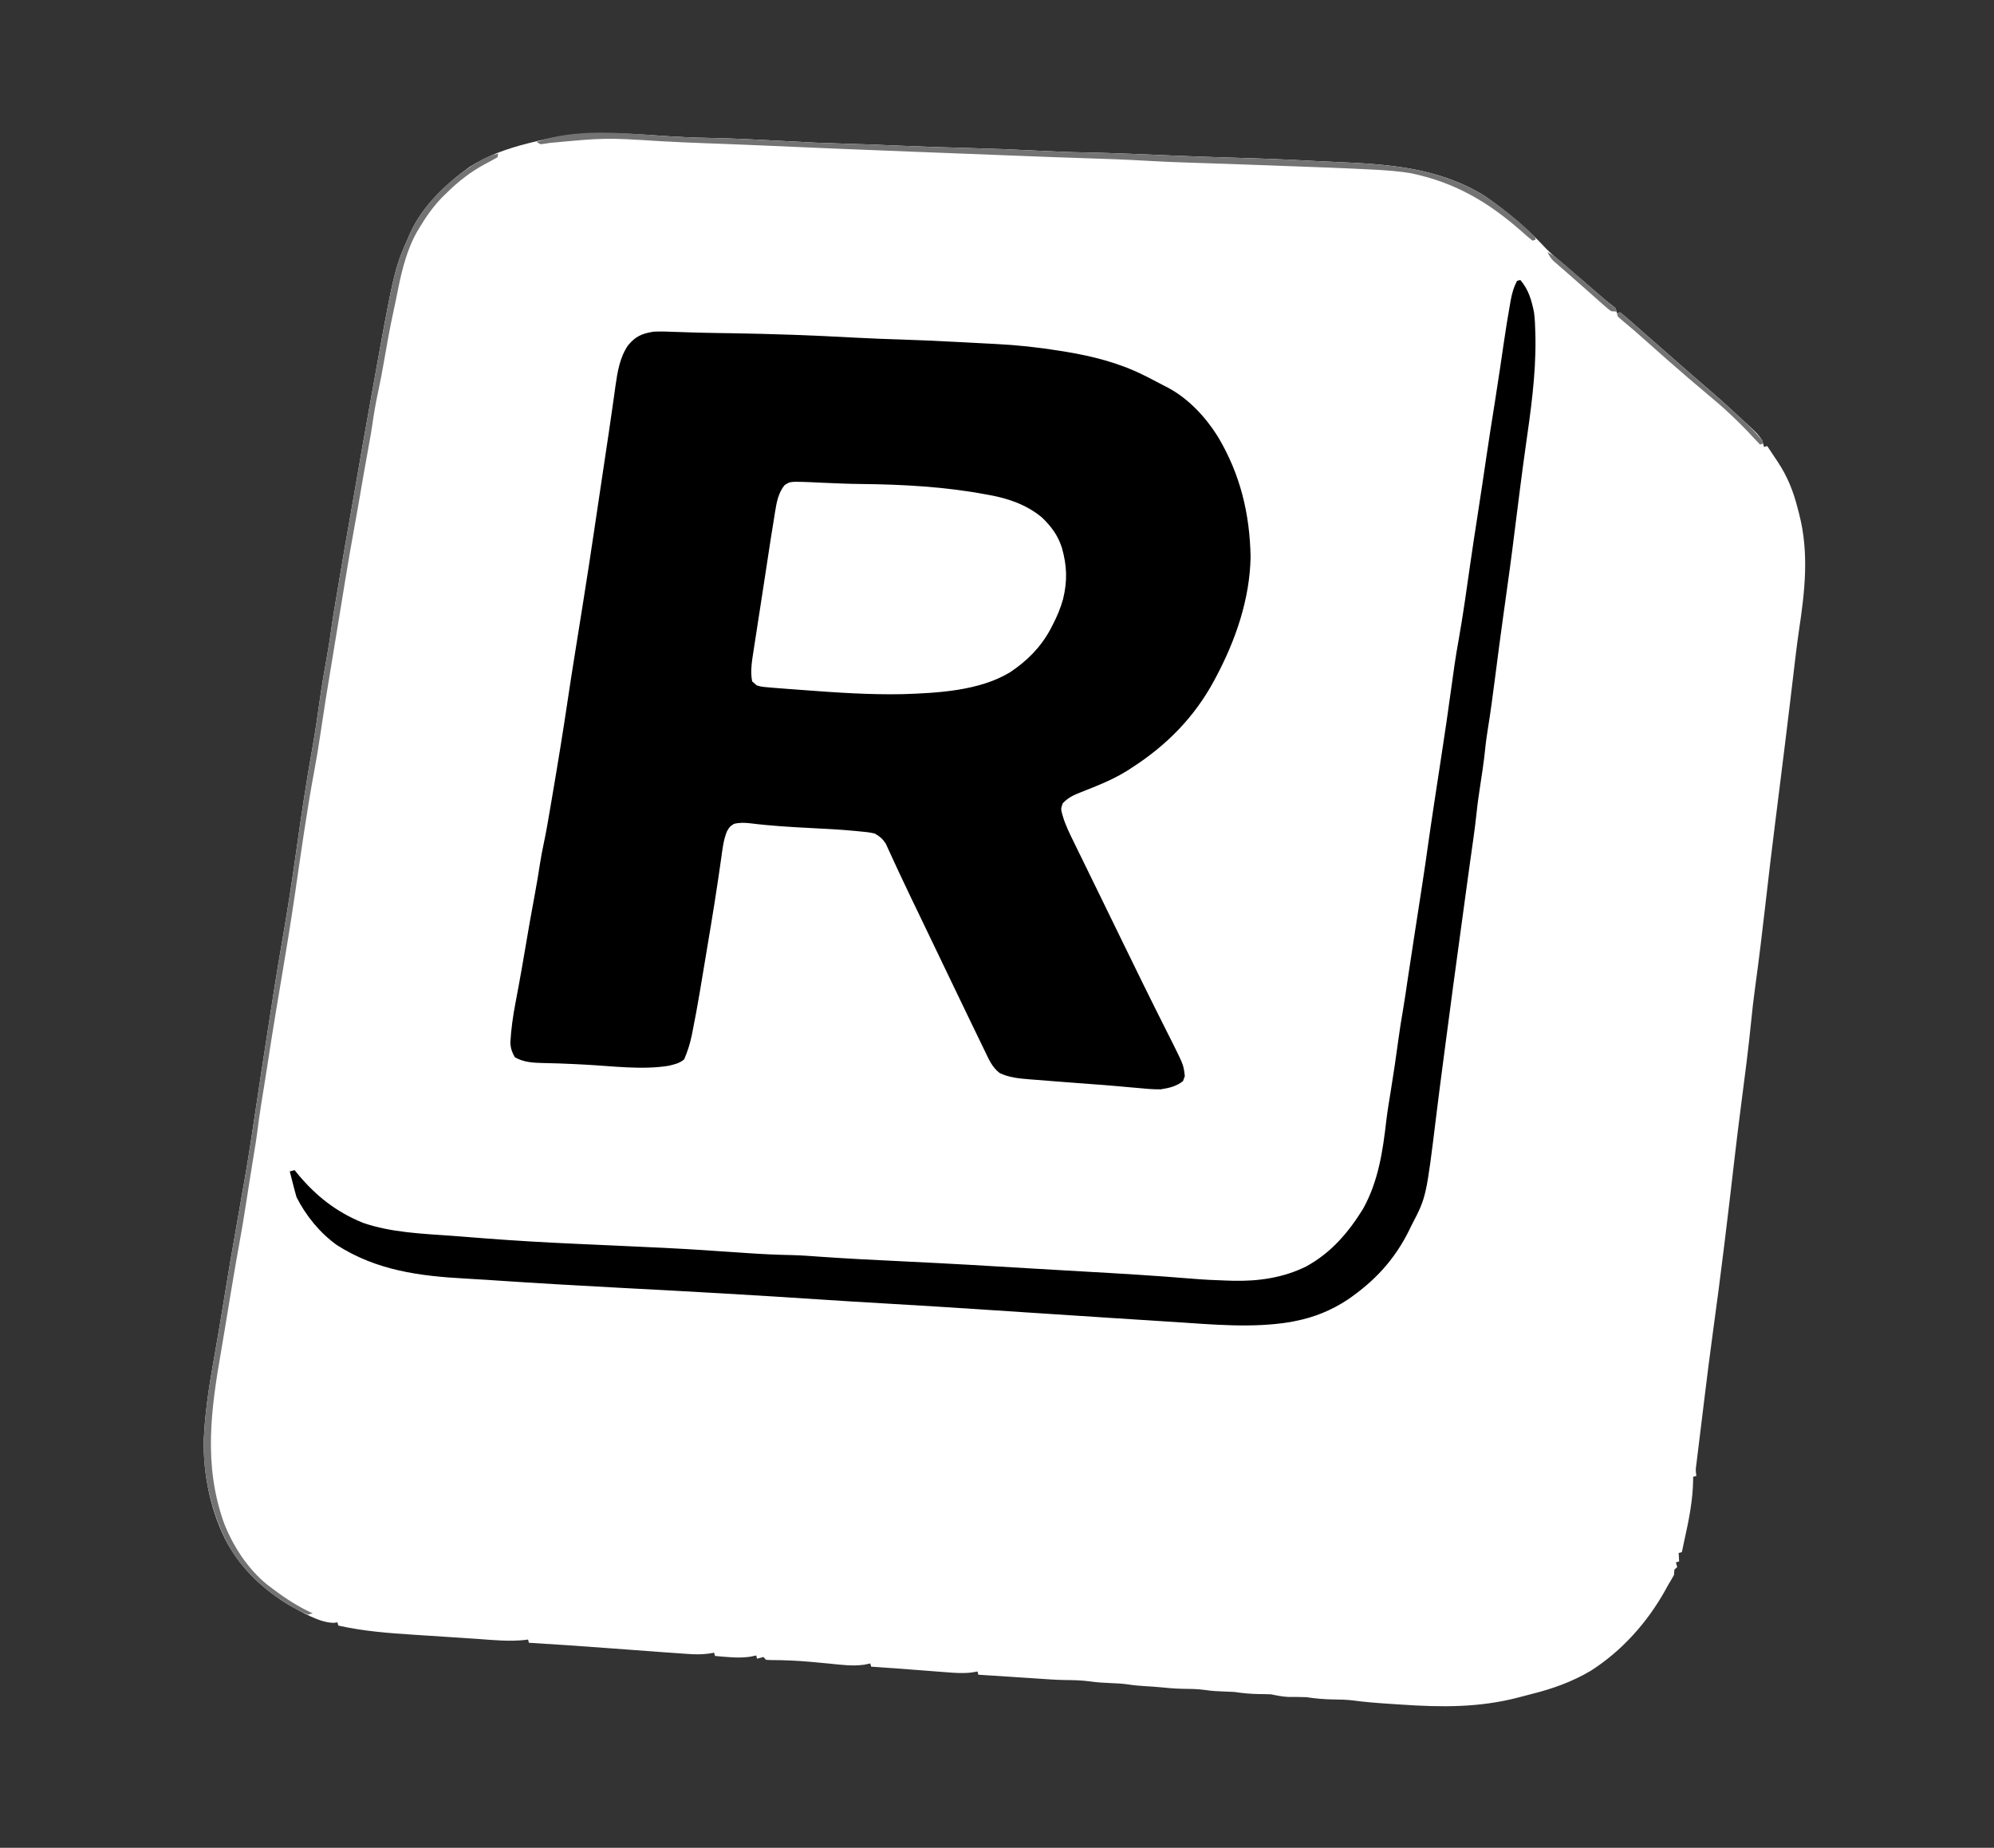 <svg xmlns="http://www.w3.org/2000/svg" xmlns:xlink="http://www.w3.org/1999/xlink" width="1105" zoomAndPan="magnify" viewBox="0 0 828.75 768" height="1024" preserveAspectRatio="xMidYMid meet" version="1.0"><rect x="0" y="0" width="828.75" height="768" fill="#333333" stroke="none"/><defs><clipPath id="dbc8fc0bcf"><path d="M 84 55 L 751 55 L 751 710 L 84 710 Z M 84 55 " clip-rule="nonzero"/></clipPath><clipPath id="39e2bd4876"><path d="M -346.918 -60.742 L 859.125 -377.207 L 1175.59 828.84 L -30.453 1145.305 Z M -346.918 -60.742 " clip-rule="nonzero"/></clipPath><clipPath id="d1ba119aa4"><path d="M -346.918 -60.742 L 859.125 -377.207 L 1175.59 828.84 L -30.453 1145.305 Z M -346.918 -60.742 " clip-rule="nonzero"/></clipPath><clipPath id="1c20e1e278"><path d="M 212 137 L 520 137 L 520 453 L 212 453 Z M 212 137 " clip-rule="nonzero"/></clipPath><clipPath id="8c55456d95"><path d="M -346.918 -60.742 L 859.125 -377.207 L 1175.59 828.84 L -30.453 1145.305 Z M -346.918 -60.742 " clip-rule="nonzero"/></clipPath><clipPath id="0ca98bec6f"><path d="M -346.918 -60.742 L 859.125 -377.207 L 1175.59 828.84 L -30.453 1145.305 Z M -346.918 -60.742 " clip-rule="nonzero"/></clipPath><clipPath id="8b6cdcdecc"><path d="M 120 116 L 639 116 L 639 551 L 120 551 Z M 120 116 " clip-rule="nonzero"/></clipPath><clipPath id="7de6b88c5f"><path d="M -346.918 -60.742 L 859.125 -377.207 L 1175.59 828.84 L -30.453 1145.305 Z M -346.918 -60.742 " clip-rule="nonzero"/></clipPath><clipPath id="f6d6d8e987"><path d="M -346.918 -60.742 L 859.125 -377.207 L 1175.59 828.84 L -30.453 1145.305 Z M -346.918 -60.742 " clip-rule="nonzero"/></clipPath><clipPath id="345d51068d"><path d="M 312 200 L 444 200 L 444 289 L 312 289 Z M 312 200 " clip-rule="nonzero"/></clipPath><clipPath id="33bc115e8c"><path d="M -346.918 -60.742 L 859.125 -377.207 L 1175.59 828.84 L -30.453 1145.305 Z M -346.918 -60.742 " clip-rule="nonzero"/></clipPath><clipPath id="cb48a3bb0b"><path d="M -346.918 -60.742 L 859.125 -377.207 L 1175.59 828.84 L -30.453 1145.305 Z M -346.918 -60.742 " clip-rule="nonzero"/></clipPath><clipPath id="1095a69185"><path d="M 84 55 L 733 55 L 733 672 L 84 672 Z M 84 55 " clip-rule="nonzero"/></clipPath><clipPath id="6490c1d89a"><path d="M -346.918 -60.742 L 859.125 -377.207 L 1175.59 828.84 L -30.453 1145.305 Z M -346.918 -60.742 " clip-rule="nonzero"/></clipPath><clipPath id="2bdbecb7ad"><path d="M -346.918 -60.742 L 859.125 -377.207 L 1175.59 828.84 L -30.453 1145.305 Z M -346.918 -60.742 " clip-rule="nonzero"/></clipPath></defs><g clip-path="url(#dbc8fc0bcf)"><g clip-path="url(#39e2bd4876)"><g clip-path="url(#d1ba119aa4)"><path fill="#ffffff" d="M 219.262 59.625 L 220.754 59.242 C 229.516 57 238.07 55.668 247.133 55.492 L 248.992 55.445 C 257.641 55.273 266.23 55.816 274.852 56.43 C 281.625 56.906 288.402 57.207 295.191 57.336 C 304.977 57.527 314.738 58.016 324.512 58.547 C 338.344 59.305 338.344 59.305 352.188 59.746 C 358.77 59.887 365.344 60.188 371.918 60.477 C 382.488 60.938 393.055 61.281 403.629 61.551 C 412.953 61.797 422.273 62.164 431.59 62.641 C 438.105 62.973 444.609 63.246 451.133 63.348 C 456.953 63.449 462.773 63.664 468.59 63.887 L 470.16 63.945 C 475.227 64.137 480.289 64.344 485.355 64.562 C 494.699 64.977 504.043 65.293 513.391 65.566 C 523.965 65.879 534.527 66.223 545.09 66.848 C 548.465 67.039 551.844 67.199 555.223 67.328 C 576.816 68.184 597.77 69.645 616.68 81.188 C 626.004 87.555 634.738 94.84 642.395 103.133 C 644.289 105.094 646.324 106.816 648.422 108.551 C 650.73 110.469 653 112.43 655.266 114.391 L 657.895 116.66 L 659.199 117.785 C 661.164 119.48 663.129 121.176 665.098 122.867 L 667.062 124.555 C 668.129 125.461 669.223 126.332 670.344 127.164 L 671.504 128.168 L 672.031 130.18 L 673.371 129.828 C 675.039 131.156 676.668 132.535 678.258 133.961 L 679.824 135.336 C 681.012 136.379 682.195 137.422 683.379 138.469 C 686.914 141.586 690.461 144.688 694.012 147.789 L 697.867 151.164 C 702.133 154.902 706.41 158.629 710.719 162.32 C 715.109 166.09 719.375 169.984 723.609 173.93 L 725.051 175.246 C 730.422 180.199 730.422 180.199 732.453 183.066 L 733.156 185.746 L 734.496 185.395 C 735.633 187.094 736.766 188.797 737.895 190.5 L 738.855 191.93 C 742.973 198.172 745.379 204.211 747.199 211.465 L 747.797 213.738 C 751.957 229.949 750.133 245.902 747.652 262.281 C 747.195 265.379 746.801 268.488 746.418 271.598 L 746.203 273.359 C 745.434 279.668 744.684 285.977 743.949 292.289 C 743.273 298.039 742.574 303.785 741.852 309.527 C 741.543 312 741.234 314.473 740.926 316.945 L 739.719 326.656 C 739.059 331.961 738.395 337.266 737.727 342.57 C 736.395 353.148 735.129 363.73 733.93 374.324 C 732.539 386.535 731.082 398.734 729.402 410.906 C 728.809 415.219 728.32 419.531 727.891 423.859 C 726.723 435.594 725.215 447.285 723.68 458.977 C 722.695 466.5 721.77 474.027 720.902 481.562 C 718.125 505.711 715.227 529.855 711.895 553.934 C 710.59 563.41 709.41 572.902 708.254 582.398 C 708.035 584.172 707.82 585.945 707.602 587.719 C 707.199 590.969 706.805 594.215 706.41 597.461 L 705.941 601.285 C 705.723 603.066 705.504 604.844 705.289 606.625 L 705.09 608.254 C 704.719 610.871 704.719 610.871 705.039 613.461 L 703.695 613.812 L 703.707 614.973 C 703.609 623.602 701.859 632.176 699.977 640.57 C 699.781 641.484 699.59 642.398 699.398 643.316 L 699.023 645.117 L 697.684 645.469 L 697.891 648.992 L 696.551 649.344 L 697.078 651.355 L 695.914 652.375 L 695.77 654.562 C 694.98 655.988 694.156 657.398 693.301 658.789 L 692.172 660.855 C 684.73 674.254 674.102 686.188 661.125 694.445 C 653.348 699.035 645.34 701.891 636.609 704.074 C 634.773 704.535 632.941 705.023 631.109 705.512 C 614.785 709.781 599.031 709.617 582.32 708.473 C 580.617 708.359 578.914 708.246 577.211 708.137 C 572.133 707.805 567.102 707.406 562.059 706.723 C 559.441 706.418 556.828 706.379 554.195 706.344 C 550.375 706.297 546.77 705.969 542.98 705.395 C 540.438 705.305 537.906 705.297 535.363 705.289 C 532.918 705.176 530.738 704.723 528.352 704.223 C 526.684 704.145 525.02 704.105 523.352 704.102 C 519.828 704.059 516.535 703.766 513.051 703.223 C 511.484 703.145 509.914 703.078 508.344 703.027 C 505.863 702.941 503.527 702.812 501.07 702.43 C 497.676 701.941 494.328 701.949 490.902 701.898 C 488.004 701.82 485.152 701.578 482.27 701.277 C 480.086 701.066 477.906 700.93 475.715 700.801 C 473.422 700.66 471.23 700.469 468.957 700.113 C 466.523 699.766 464.195 699.633 461.738 699.547 C 458.867 699.449 456.074 699.273 453.234 698.867 C 449.488 698.352 445.773 698.293 441.996 698.258 C 440.109 698.215 438.25 698.137 436.367 698.008 L 434.617 697.891 L 432.852 697.773 L 429.699 697.566 L 406.625 696.062 L 406.273 694.723 L 403.965 695.117 C 400.398 695.586 396.973 695.328 393.402 695.039 L 391.312 694.883 C 389.125 694.719 386.934 694.547 384.746 694.375 L 380.344 694.039 C 377.637 693.836 374.934 693.629 372.227 693.418 C 368.844 693.156 365.453 692.93 362.066 692.715 L 361.715 691.375 L 359.309 691.887 C 354.32 692.617 349.34 691.902 344.359 691.41 C 342.398 691.223 340.438 691.039 338.473 690.859 L 337.027 690.723 C 331.48 690.227 325.922 689.973 320.348 689.969 L 318.352 689.863 L 317.332 688.699 L 314.652 689.402 L 314.301 688.062 L 311.883 688.566 C 306.988 689.309 302.066 688.688 297.168 688.262 L 296.816 686.922 L 294.395 687.309 C 291.48 687.691 288.672 687.637 285.746 687.414 C 285.23 687.379 284.715 687.344 284.18 687.309 C 282.5 687.195 280.824 687.074 279.145 686.949 C 277.961 686.867 276.781 686.789 275.598 686.707 C 267.664 686.152 259.734 685.562 251.805 684.945 C 241.152 684.125 230.488 683.453 219.824 682.781 L 219.473 681.441 L 218.32 681.605 C 211.766 682.332 205.316 681.691 198.77 681.203 C 195.398 680.957 192.023 680.75 188.648 680.535 C 185.387 680.328 182.125 680.113 178.863 679.895 C 176.492 679.734 174.125 679.578 171.754 679.43 C 161.242 678.754 150.91 677.953 140.613 675.637 L 140.262 674.297 L 138.777 674.504 C 132.793 674.508 125.477 669.984 120.312 667.215 C 109.75 660.875 100.746 652.516 94.66 641.73 C 87.66 628.859 84.41 613.066 84.695 598.527 C 85.145 587.477 86.809 576.637 88.742 565.758 C 89.32 562.484 89.883 559.203 90.449 555.922 L 90.801 553.871 C 91.75 548.367 92.648 542.855 93.539 537.344 C 94.945 528.672 96.43 520.02 97.961 511.367 C 99.152 504.621 100.336 497.875 101.508 491.125 L 101.84 489.219 C 103.477 479.754 104.914 470.27 106.32 460.77 C 107.617 452.012 108.969 443.262 110.32 434.516 L 111.121 429.332 C 113.082 416.602 115.047 403.871 117.262 391.18 C 119.402 378.898 121.332 366.586 123.055 354.238 C 125.105 339.535 127.312 324.867 129.934 310.258 C 131.039 304.035 131.938 297.789 132.816 291.531 C 133.719 285.152 134.785 278.809 135.938 272.469 C 136.719 268.152 137.379 263.832 137.969 259.48 C 138.398 256.391 138.914 253.312 139.441 250.234 L 140.109 246.309 L 140.449 244.316 C 140.762 242.465 141.074 240.613 141.379 238.758 C 142.684 230.895 144.055 223.047 145.457 215.199 C 146.383 210.004 147.289 204.809 148.18 199.609 C 149.762 190.344 151.402 181.086 153.062 171.832 L 153.547 169.117 C 163.762 112.121 163.762 112.121 169.684 98.727 L 170.547 96.715 C 175.82 85.383 185.219 76.527 195.223 69.344 C 202.703 64.625 210.742 61.781 219.262 59.625 " fill-opacity="1" fill-rule="nonzero"/></g></g></g><g clip-path="url(#1c20e1e278)"><g clip-path="url(#8c55456d95)"><g clip-path="url(#0ca98bec6f)"><path fill="#000000" d="M 271.609 137.859 C 274.535 137.707 277.434 137.812 280.359 137.938 C 281.688 137.98 283.012 138.023 284.34 138.066 C 285.293 138.094 286.242 138.125 287.195 138.156 C 290.961 138.277 294.73 138.363 298.496 138.418 L 300.242 138.445 L 303.785 138.496 C 320.902 138.77 337.992 139.359 355.086 140.324 C 361.902 140.699 368.723 140.938 375.543 141.152 C 382.207 141.363 388.859 141.676 395.516 142.02 C 397.316 142.109 399.117 142.199 400.918 142.289 C 403.949 142.441 406.98 142.602 410.012 142.77 C 411.23 142.832 412.453 142.895 413.672 142.957 C 422.723 143.406 431.594 144.367 440.543 145.809 L 442.266 146.082 C 453.703 147.938 465.035 150.762 475.438 155.984 C 476.125 156.328 476.816 156.668 477.527 157.02 C 479.605 158.07 481.664 159.156 483.719 160.258 L 485.445 161.133 C 494.004 165.719 501.102 173.355 506.203 181.527 C 515.469 197.047 519.449 213.535 519.773 231.488 C 519.445 249.016 513.598 265.945 505.453 281.301 L 504.711 282.703 C 496.469 298.051 484.879 309.805 470.277 319.172 L 468.082 320.594 C 464.348 322.852 460.602 324.652 456.574 326.316 L 454.203 327.297 C 452.633 327.934 451.055 328.562 449.473 329.176 C 446.336 330.438 444.031 331.398 441.695 333.879 C 440.883 336.195 440.883 336.195 441.598 338.805 C 442.73 342.789 444.547 346.418 446.371 350.125 L 447.5 352.445 C 448.512 354.516 449.523 356.586 450.539 358.656 C 451.605 360.828 452.664 363.008 453.727 365.184 C 455.457 368.734 457.188 372.281 458.926 375.828 C 461.188 380.449 463.441 385.074 465.688 389.703 C 472.145 402.992 478.656 416.254 485.309 429.449 L 486.02 430.863 C 486.645 432.105 487.27 433.344 487.895 434.582 C 491.906 442.715 491.906 442.715 492.434 447.266 L 491.68 449.344 C 488.852 451.555 485.938 452.199 482.418 452.758 C 479.148 452.801 475.938 452.504 472.688 452.18 C 471.758 452.094 470.828 452.012 469.898 451.934 C 467.969 451.766 466.043 451.59 464.113 451.414 C 460.449 451.082 456.777 450.816 453.105 450.551 C 449.609 450.293 446.117 450.031 442.621 449.754 C 440.895 449.621 439.164 449.488 437.434 449.355 C 434.938 449.164 432.441 448.965 429.945 448.758 C 429.203 448.703 428.465 448.648 427.699 448.59 C 423.535 448.238 419.27 447.855 415.473 445.977 C 412.309 443.562 410.934 440.195 409.254 436.691 L 408.273 434.684 C 407.18 432.445 406.098 430.199 405.016 427.953 L 403.242 424.293 C 400.672 418.969 398.105 413.645 395.551 408.312 C 394.461 406.035 393.367 403.762 392.273 401.488 L 387.734 392.031 C 385.801 388 383.863 383.969 381.926 379.941 L 380.023 375.992 L 378.281 372.371 C 374.809 365.156 371.449 357.891 368.121 350.605 C 366.816 348.605 365.66 347.652 363.582 346.453 C 361.582 345.945 359.594 345.75 357.543 345.574 L 355.773 345.398 C 349.535 344.801 343.281 344.465 337.02 344.16 C 328.641 343.73 320.293 343.25 311.961 342.203 C 309.441 341.918 307.539 341.832 305.055 342.422 C 303.277 343.57 303.277 343.57 302.117 345.57 C 300.66 349.188 300.25 353.078 299.719 356.918 C 299.445 358.895 299.156 360.863 298.863 362.836 L 298.398 366.004 C 297.512 372.09 296.523 378.156 295.531 384.227 L 295.25 385.922 C 293.961 393.809 292.648 401.688 291.312 409.562 C 291.137 410.586 290.965 411.609 290.793 412.633 C 289.867 418.113 288.875 423.57 287.77 429.016 L 287.477 430.492 C 286.766 433.918 285.73 437.051 284.371 440.277 C 282.457 441.957 280.312 442.375 277.863 442.98 C 266.66 444.762 254.59 443.086 243.293 442.5 L 240.184 442.336 L 238.648 442.258 C 234.359 442.043 230.07 441.914 225.773 441.828 C 221.637 441.734 217.613 441.547 213.969 439.418 C 212.809 437.363 212.262 435.836 212.102 433.477 C 212.426 427.746 213.199 422.23 214.289 416.598 L 215.055 412.492 C 215.234 411.535 215.414 410.578 215.594 409.617 C 216.574 404.367 217.469 399.105 218.363 393.84 C 219.609 386.492 220.871 379.145 222.262 371.824 C 223.07 367.531 223.77 363.227 224.441 358.91 C 224.875 356.141 225.387 353.387 225.977 350.645 C 227.09 345.441 227.957 340.195 228.848 334.949 L 229.41 331.652 C 231.805 317.602 234.113 303.535 236.191 289.434 C 236.953 284.277 237.77 279.133 238.586 273.988 L 238.91 271.957 C 241.211 257.48 241.211 257.48 242.305 250.688 C 243.938 240.484 245.508 230.277 247.016 220.059 C 247.805 214.734 248.598 209.414 249.395 204.09 L 250.648 195.703 L 251.344 191.055 L 252.207 185.27 L 252.496 183.344 C 252.676 182.141 252.855 180.941 253.035 179.742 C 253.52 176.527 253.988 173.309 254.438 170.086 C 254.703 168.207 254.973 166.324 255.242 164.441 C 255.434 163.094 255.617 161.746 255.801 160.395 C 256.648 154.508 257.598 148.551 261.02 143.551 C 264.156 139.762 266.785 138.645 271.609 137.859 " fill-opacity="1" fill-rule="nonzero"/></g></g></g><g clip-path="url(#8b6cdcdecc)"><g clip-path="url(#7de6b88c5f)"><g clip-path="url(#f6d6d8e987)"><path fill="#000000" d="M 630.547 116.715 L 631.887 116.363 C 635.359 120.516 636.52 124.641 637.586 129.906 C 637.938 132.742 638.062 135.551 638.117 138.406 L 638.172 140.801 C 638.363 156.051 636.164 171.168 634.012 186.227 C 633.242 191.641 632.539 197.062 631.836 202.484 L 631.641 204.008 C 630.902 209.684 630.184 215.359 629.488 221.039 C 628.25 231.18 626.848 241.293 625.43 251.41 L 625.191 253.109 L 624.957 254.781 C 624.34 259.188 623.742 263.594 623.16 268 L 622.914 269.883 C 622.438 273.508 621.969 277.133 621.5 280.758 C 620.504 288.461 619.508 296.152 618.254 303.816 C 617.676 307.398 617.277 310.98 616.906 314.586 C 616.488 318.113 615.953 321.617 615.414 325.129 C 614.781 329.281 614.156 333.426 613.723 337.609 C 613.02 344.402 611.996 351.152 611.047 357.91 C 610.48 361.98 609.918 366.055 609.367 370.125 L 607.219 385.887 C 605.039 401.859 602.863 417.828 600.789 433.812 C 600.473 436.242 600.156 438.672 599.836 441.098 C 598.852 448.562 597.875 456.023 596.965 463.496 C 592.793 497.551 592.793 497.551 586.727 509.168 L 585.73 511.219 C 579.613 523.582 571.418 532.41 560.105 540.184 C 553.445 544.562 546.309 547.512 538.473 549.039 L 536.148 549.5 C 520.535 552.055 504.203 550.516 488.508 549.484 L 483.227 549.152 C 478.941 548.883 474.656 548.609 470.371 548.328 C 467.68 548.156 464.992 547.98 462.301 547.812 C 456.996 547.473 451.691 547.125 446.387 546.77 C 442.758 546.531 439.125 546.289 435.492 546.055 L 433.883 545.949 L 427.375 545.527 C 421.629 545.152 415.883 544.777 410.137 544.395 C 395.801 543.438 381.461 542.547 367.121 541.719 C 358.469 541.227 349.824 540.695 341.18 540.121 C 314.719 538.367 288.242 536.855 261.758 535.469 L 259.562 535.352 L 257.398 535.238 C 240.09 534.328 222.793 533.316 205.5 532.156 L 203.914 532.051 L 202.359 531.945 C 199.461 531.75 196.559 531.578 193.656 531.422 C 174.301 530.375 156.559 528.059 140.023 517.496 C 133 512.473 127.145 505.316 123.254 497.594 C 122.723 495.754 122.227 493.93 121.762 492.078 L 121.375 490.562 C 121.059 489.332 120.75 488.105 120.441 486.875 L 122.449 486.348 L 123.891 488.121 C 131.418 497.164 139.883 503.781 150.848 508.234 C 162.594 512.32 175.711 512.77 188.047 513.656 C 190.113 513.809 192.18 513.973 194.25 514.137 L 199.125 514.516 L 201.336 514.691 C 213.773 515.648 226.215 516.383 238.68 516.938 C 240.934 517.039 243.184 517.141 245.438 517.242 C 248.484 517.383 251.527 517.52 254.574 517.656 C 260.215 517.914 265.855 518.176 271.496 518.445 C 273.016 518.516 274.539 518.586 276.059 518.656 C 282.445 518.957 288.828 519.348 295.207 519.785 L 299.996 520.109 C 302.227 520.258 304.453 520.406 306.684 520.555 C 307.812 520.633 308.941 520.707 310.066 520.785 C 316.422 521.223 322.746 521.551 329.117 521.652 C 333.281 521.758 337.43 522.082 341.582 522.383 C 352.793 523.164 364.012 523.715 375.234 524.25 C 393.551 525.125 411.852 526.176 430.152 527.301 C 436.719 527.699 443.281 528.078 449.852 528.445 C 465.094 529.301 480.332 530.207 495.547 531.469 C 500.262 531.855 504.988 532.109 509.719 532.238 C 510.605 532.266 511.492 532.289 512.406 532.316 C 522.961 532.586 533.398 531.105 542.98 526.32 C 553.254 520.684 560.449 512.246 566.523 502.43 C 572.891 490.973 574.734 478.406 576.207 465.555 C 576.695 461.516 577.375 457.508 578.027 453.492 C 579.188 446.344 580.246 439.191 581.207 432.012 C 581.762 427.938 582.395 423.879 583.109 419.828 C 583.809 415.711 584.402 411.574 585.008 407.445 C 585.887 401.461 586.797 395.488 587.738 389.516 C 588.621 383.887 589.492 378.258 590.348 372.625 L 591.172 367.238 C 592.023 361.695 592.848 356.152 593.609 350.594 C 594.301 345.652 595.051 340.719 595.789 335.781 L 596.047 334.047 C 597.102 326.992 598.176 319.941 599.27 312.895 C 600.645 304.082 601.91 295.258 603.117 286.422 C 604.055 279.57 604.988 272.734 606.25 265.934 C 608.133 255.34 609.598 244.672 611.121 234.027 C 611.996 227.965 612.914 221.91 613.859 215.859 C 614.594 211.145 615.312 206.43 616.016 201.715 L 616.305 199.77 C 616.781 196.574 617.254 193.379 617.727 190.184 C 618.855 182.562 620.039 174.949 621.266 167.344 C 622.023 162.605 622.75 157.859 623.449 153.113 L 623.703 151.395 C 624.117 148.602 624.527 145.809 624.93 143.016 C 625.73 137.539 626.594 132.078 627.566 126.629 L 627.84 125.031 C 628.387 122.047 629.086 119.414 630.547 116.715 " fill-opacity="1" fill-rule="nonzero"/></g></g></g><g clip-path="url(#345d51068d)"><g clip-path="url(#33bc115e8c)"><g clip-path="url(#cb48a3bb0b)"><path fill="#ffffff" d="M 330.543 200.238 C 334.582 200.277 338.617 200.484 342.648 200.676 C 347.754 200.906 352.852 201.117 357.961 201.164 C 375.078 201.336 392.816 202.297 409.652 205.469 L 411.164 205.738 C 419.172 207.207 426.516 209.727 432.906 214.941 C 436.867 218.711 439.711 222.469 441.363 227.727 C 443.484 235.223 443.66 241.449 441.832 249.016 C 440.773 252.82 439.32 256.25 437.5 259.746 L 436.496 261.703 C 432.438 269.125 426.789 274.789 419.754 279.441 C 407.031 287.141 389.719 288.031 375.285 288.512 C 361.332 288.793 347.457 287.852 333.555 286.785 C 331.48 286.625 329.41 286.477 327.336 286.324 C 316.586 285.512 316.586 285.512 314.48 284.863 L 312.613 283.207 C 311.781 279.02 312.539 274.598 313.199 270.434 L 313.477 268.594 C 313.777 266.625 314.082 264.656 314.391 262.691 C 314.594 261.375 314.797 260.059 314.996 258.742 C 315.43 255.918 315.867 253.098 316.309 250.277 C 316.844 246.848 317.371 243.414 317.891 239.98 C 320.484 222.938 320.484 222.938 321.852 214.547 L 322.133 212.762 C 322.805 208.723 323.461 204.855 326.113 201.613 C 328.113 200.371 328.113 200.371 330.543 200.238 " fill-opacity="1" fill-rule="nonzero"/></g></g></g><g clip-path="url(#1095a69185)"><g clip-path="url(#6490c1d89a)"><g clip-path="url(#2bdbecb7ad)"><path fill="#737373" d="M 207.078 63.852 L 206.758 65.367 C 204.992 66.383 203.203 67.359 201.398 68.297 C 195.379 71.566 190.469 75.445 185.598 80.23 L 183.836 81.949 C 180.078 85.816 177.094 90.012 174.34 94.641 L 173.191 96.566 C 168.281 105.414 166.379 115.348 164.43 125.184 C 164.137 126.625 163.832 128.066 163.516 129.508 C 162.02 136.359 160.789 143.246 159.605 150.16 C 158.844 154.578 158.016 158.973 157.059 163.355 C 156.098 167.762 155.363 172.168 154.734 176.637 C 154.352 179.277 153.883 181.895 153.395 184.52 C 152.625 188.711 151.875 192.906 151.145 197.105 L 150.859 198.762 L 149.992 203.789 C 148.898 210.109 147.805 216.426 146.645 222.734 C 145.684 227.98 144.793 233.234 143.926 238.496 L 143.457 241.324 C 142.293 248.383 141.137 255.441 139.992 262.504 C 139.289 266.828 138.578 271.148 137.852 275.469 C 136.16 285.488 134.574 295.523 133.09 305.578 C 132.332 310.75 131.469 315.902 130.5 321.039 C 127.316 338.238 124.941 355.629 122.395 372.93 C 120.75 384.059 118.934 395.152 117.062 406.242 C 116.359 410.414 115.66 414.586 114.965 418.762 L 114.734 420.137 C 113.516 427.492 112.344 434.859 111.223 442.23 C 110.75 445.309 110.266 448.383 109.77 451.457 L 109.363 453.98 C 109.109 455.574 108.852 457.168 108.59 458.766 C 107.941 462.797 107.371 466.84 106.879 470.895 C 106.566 473.371 106.16 475.828 105.746 478.289 C 104.996 482.801 104.27 487.32 103.566 491.84 L 103.324 493.402 C 102.996 495.484 102.672 497.57 102.352 499.652 C 101.457 505.457 100.504 511.242 99.438 517.016 C 98.473 522.238 97.59 527.473 96.707 532.711 L 96.188 535.789 C 95.203 541.613 94.238 547.445 93.297 553.281 C 92.863 555.977 92.41 558.672 91.941 561.359 C 87.672 585.848 84.551 608.594 92.93 632.574 C 96.656 642.332 102.789 651.844 110.887 658.492 L 114.027 660.867 C 119.078 664.652 124.207 667.922 129.969 670.555 L 127.961 671.082 C 126.422 670.449 124.926 669.738 123.461 668.949 L 122.133 668.238 C 111.469 662.34 102.133 654.07 95.742 643.648 C 88.527 630.871 84.648 615.336 84.652 600.707 C 84.887 588.918 86.68 577.348 88.742 565.758 C 89.324 562.484 89.883 559.203 90.449 555.922 L 90.801 553.871 C 91.75 548.367 92.648 542.855 93.539 537.344 C 94.945 528.672 96.43 520.02 97.961 511.367 C 99.152 504.621 100.336 497.875 101.508 491.125 L 101.84 489.219 C 103.477 479.754 104.914 470.27 106.32 460.77 C 107.617 452.012 108.969 443.262 110.32 434.516 L 111.121 429.332 C 113.082 416.602 115.047 403.871 117.262 391.18 C 119.402 378.898 121.332 366.586 123.055 354.238 C 125.105 339.535 127.312 324.867 129.934 310.258 C 131.039 304.035 131.938 297.789 132.816 291.531 C 133.719 285.152 134.785 278.809 135.938 272.469 C 136.719 268.152 137.379 263.832 137.969 259.48 C 138.398 256.391 138.914 253.312 139.441 250.234 L 140.109 246.309 L 140.449 244.316 C 140.762 242.465 141.074 240.613 141.379 238.758 C 142.684 230.895 144.055 223.047 145.457 215.199 C 146.383 210.004 147.289 204.809 148.18 199.609 C 149.762 190.344 151.402 181.086 153.062 171.832 L 153.547 169.117 C 163.762 112.121 163.762 112.121 169.684 98.727 L 170.547 96.715 C 175.414 86.25 184.043 77.383 193.359 70.762 C 197.609 67.828 201.926 64.855 207.078 63.852 M 222.98 58.965 C 239.172 53.348 258.09 55.242 274.852 56.43 C 281.625 56.906 288.402 57.207 295.191 57.336 C 304.977 57.527 314.738 58.016 324.512 58.547 C 338.344 59.305 338.344 59.305 352.188 59.746 C 358.77 59.887 365.344 60.188 371.918 60.477 C 382.488 60.938 393.055 61.281 403.629 61.551 C 412.953 61.797 422.273 62.164 431.59 62.641 C 438.105 62.973 444.609 63.246 451.133 63.348 C 456.953 63.449 462.773 63.664 468.59 63.887 L 470.16 63.945 C 475.227 64.137 480.289 64.344 485.355 64.562 C 494.699 64.977 504.043 65.293 513.391 65.566 C 523.965 65.879 534.527 66.223 545.09 66.848 C 548.465 67.039 551.844 67.199 555.223 67.328 C 576.816 68.184 597.77 69.645 616.68 81.188 C 624.098 86.25 631.547 91.949 637.891 98.32 L 638.242 99.66 L 636.902 100.012 C 635.348 98.75 633.828 97.449 632.344 96.105 C 618.52 83.945 604.711 75.816 586.5 72.02 C 581.258 71.129 576.023 70.77 570.719 70.496 L 568.363 70.375 C 557.145 69.812 545.918 69.418 534.695 69.012 C 532.289 68.922 529.883 68.832 527.477 68.742 C 516.484 68.336 505.488 67.938 494.488 67.609 C 488.203 67.418 481.934 67.164 475.656 66.773 C 467.465 66.301 459.277 65.996 451.074 65.762 C 445.688 65.598 440.305 65.414 434.922 65.203 L 433.445 65.145 C 428.414 64.953 423.383 64.762 418.352 64.562 C 410.684 64.266 403.02 63.969 395.352 63.672 C 390.34 63.477 385.328 63.281 380.312 63.09 C 358.211 62.238 336.109 61.344 314.012 60.344 C 309.598 60.145 305.184 59.965 300.766 59.805 C 300.293 59.789 299.82 59.773 299.332 59.754 L 293.465 59.543 C 287.266 59.328 281.07 59.047 274.875 58.703 C 251.594 57.242 251.594 57.242 228.434 59.414 C 227.188 59.637 225.93 59.797 224.672 59.953 Z M 672.031 130.18 L 673.371 129.828 C 675.039 131.156 676.668 132.535 678.258 133.961 L 679.824 135.336 C 681.012 136.379 682.195 137.422 683.379 138.469 C 686.914 141.586 690.461 144.688 694.012 147.789 L 697.867 151.164 C 702.133 154.902 706.41 158.629 710.719 162.32 C 715.109 166.09 719.375 169.984 723.609 173.93 L 725.051 175.246 C 727.695 177.688 730.16 180.293 732.453 183.066 L 732.805 184.406 L 731.465 184.758 L 730.629 183.844 C 724.676 177.387 718.598 171.332 711.848 165.715 C 709.023 163.363 706.227 160.977 703.43 158.594 L 701.566 157.008 C 695.848 152.129 690.227 147.145 684.621 142.133 C 680.984 138.887 677.32 135.691 673.551 132.598 L 672.383 131.52 Z M 643.176 104.809 C 646.598 106.566 649.297 109.055 652.156 111.582 L 655.379 114.398 L 657.008 115.828 C 659.426 117.945 661.852 120.043 664.281 122.141 L 665.543 123.23 C 667.137 124.609 668.73 125.969 670.406 127.25 L 671.504 128.168 L 671.855 129.508 L 669.668 129.367 C 668.32 128.395 668.32 128.395 666.805 127.055 L 665.094 125.555 L 663.273 123.926 L 661.406 122.277 C 660.141 121.156 658.871 120.035 657.605 118.91 C 655.875 117.375 654.137 115.848 652.391 114.332 L 649.367 111.688 L 647.945 110.457 L 646.645 109.309 L 645.512 108.32 C 644.469 107.23 643.836 106.152 643.176 104.809 " fill-opacity="1" fill-rule="nonzero"/></g></g></g></svg>